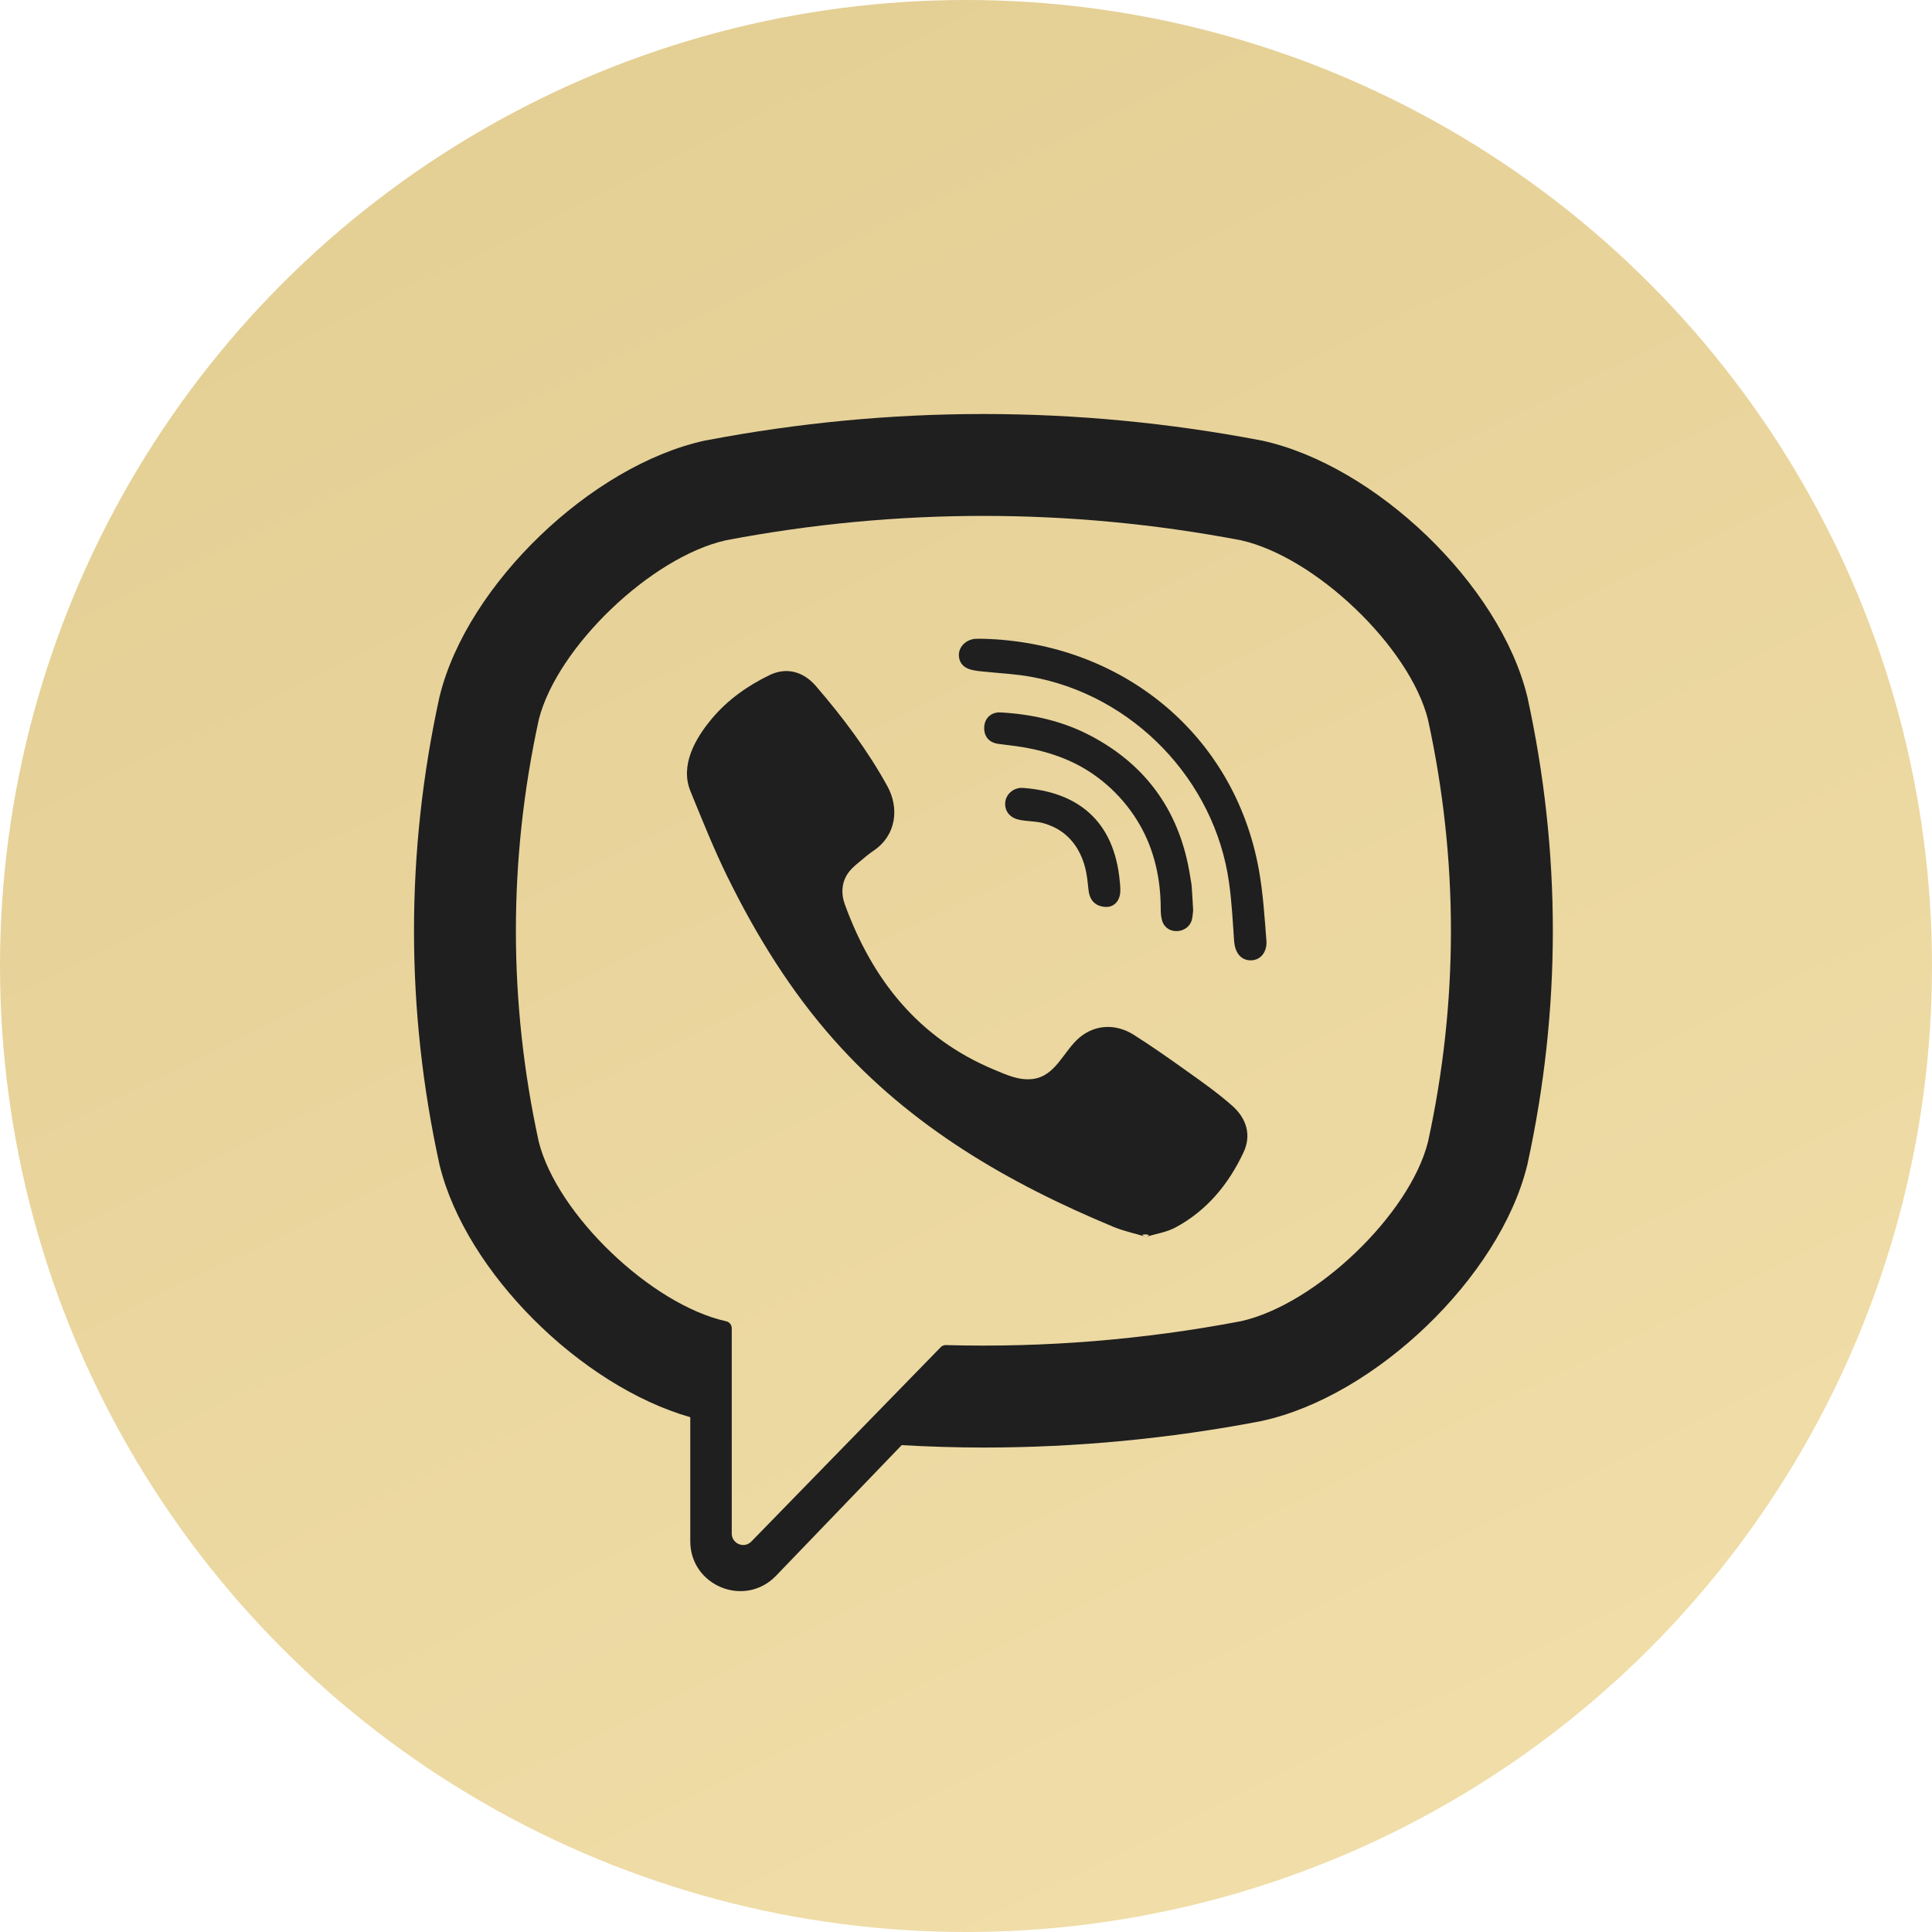 <svg width="28" height="28" viewBox="0 0 28 28" fill="none" xmlns="http://www.w3.org/2000/svg">
<circle cx="14" cy="14" r="14" fill="url(#paint0_linear_259_1148)"/>
<path d="M22.136 10.101L22.131 10.082C21.733 8.472 19.938 6.745 18.289 6.385L18.271 6.382C15.604 5.873 12.901 5.873 10.235 6.382L10.216 6.385C8.567 6.745 6.772 8.472 6.374 10.082L6.369 10.101C5.877 12.35 5.877 14.629 6.369 16.877L6.374 16.897C6.755 18.438 8.417 20.086 10.004 20.539V22.336C10.004 22.986 10.796 23.306 11.247 22.837L13.068 20.944C13.463 20.966 13.858 20.979 14.253 20.979C15.595 20.979 16.938 20.852 18.271 20.597L18.289 20.593C19.938 20.234 21.733 18.507 22.131 16.897L22.136 16.877C22.628 14.629 22.628 12.35 22.136 10.101ZM20.695 16.551C20.43 17.602 19.067 18.907 17.984 19.148C16.566 19.418 15.137 19.533 13.709 19.494C13.681 19.493 13.653 19.504 13.634 19.524C13.431 19.732 12.304 20.889 12.304 20.889L10.89 22.34C10.787 22.448 10.605 22.374 10.605 22.226V19.249C10.605 19.2 10.57 19.158 10.522 19.148C10.522 19.148 10.521 19.148 10.521 19.148C9.438 18.907 8.076 17.602 7.809 16.551C7.366 14.519 7.366 12.459 7.809 10.427C8.076 9.377 9.438 8.072 10.521 7.83C12.997 7.359 15.508 7.359 17.984 7.83C19.067 8.072 20.43 9.377 20.695 10.427C21.139 12.46 21.139 14.519 20.695 16.551Z" fill="#1F1F1F"/>
<path d="M16.609 17.925C16.442 17.875 16.283 17.841 16.136 17.78C14.609 17.146 13.204 16.329 12.091 15.076C11.458 14.364 10.962 13.559 10.543 12.708C10.345 12.305 10.178 11.885 10.007 11.468C9.851 11.088 10.08 10.696 10.322 10.409C10.548 10.141 10.839 9.935 11.155 9.783C11.401 9.665 11.644 9.733 11.824 9.942C12.213 10.393 12.57 10.868 12.859 11.391C13.037 11.712 12.988 12.106 12.666 12.325C12.587 12.378 12.516 12.44 12.443 12.501C12.379 12.553 12.319 12.606 12.275 12.678C12.195 12.808 12.191 12.962 12.243 13.104C12.64 14.196 13.31 15.046 14.409 15.503C14.585 15.576 14.762 15.661 14.964 15.638C15.304 15.598 15.414 15.226 15.652 15.031C15.884 14.841 16.181 14.839 16.431 14.997C16.682 15.156 16.925 15.326 17.166 15.498C17.403 15.667 17.639 15.832 17.857 16.024C18.067 16.209 18.14 16.452 18.021 16.703C17.805 17.163 17.49 17.546 17.035 17.79C16.907 17.859 16.753 17.881 16.609 17.925C16.753 17.881 16.442 17.875 16.609 17.925Z" fill="#1F1F1F"/>
<path d="M14.257 9.258C16.254 9.314 17.895 10.639 18.246 12.614C18.306 12.95 18.327 13.294 18.354 13.636C18.365 13.779 18.284 13.916 18.129 13.918C17.969 13.919 17.897 13.786 17.886 13.642C17.866 13.358 17.852 13.072 17.812 12.79C17.605 11.303 16.419 10.072 14.938 9.808C14.715 9.768 14.487 9.757 14.262 9.734C14.119 9.719 13.932 9.71 13.9 9.533C13.874 9.384 13.999 9.265 14.141 9.258C14.18 9.256 14.218 9.258 14.257 9.258C16.254 9.314 14.218 9.258 14.257 9.258Z" fill="#1F1F1F"/>
<path d="M17.292 13.192C17.289 13.217 17.287 13.276 17.273 13.331C17.22 13.532 16.916 13.557 16.846 13.354C16.825 13.294 16.822 13.226 16.822 13.161C16.821 12.738 16.729 12.316 16.515 11.948C16.296 11.569 15.961 11.251 15.568 11.059C15.331 10.943 15.074 10.87 14.813 10.827C14.7 10.808 14.585 10.797 14.47 10.781C14.332 10.762 14.258 10.673 14.264 10.537C14.27 10.409 14.364 10.317 14.503 10.325C14.961 10.351 15.404 10.45 15.812 10.666C16.64 11.104 17.114 11.797 17.252 12.722C17.258 12.764 17.268 12.805 17.271 12.848C17.279 12.951 17.284 13.055 17.292 13.192C17.289 13.217 17.284 13.055 17.292 13.192Z" fill="#1F1F1F"/>
<path d="M16.05 13.144C15.883 13.147 15.793 13.055 15.776 12.901C15.764 12.794 15.755 12.686 15.729 12.582C15.679 12.378 15.57 12.188 15.398 12.062C15.317 12.003 15.225 11.96 15.128 11.932C15.005 11.897 14.878 11.907 14.756 11.877C14.623 11.844 14.55 11.737 14.571 11.612C14.589 11.499 14.7 11.41 14.824 11.419C15.598 11.475 16.151 11.875 16.23 12.787C16.236 12.851 16.243 12.919 16.228 12.981C16.204 13.086 16.126 13.139 16.05 13.144C16.126 13.139 15.883 13.147 16.05 13.144Z" fill="#1F1F1F"/>
<defs>
<linearGradient id="paint0_linear_259_1148" x1="6.844" y1="3.99719e-08" x2="20.533" y2="28" gradientUnits="userSpaceOnUse">
<stop stop-color="#E3CE93"/>
<stop offset="1" stop-color="#F1DEA9"/>
</linearGradient>
</defs>
</svg>

